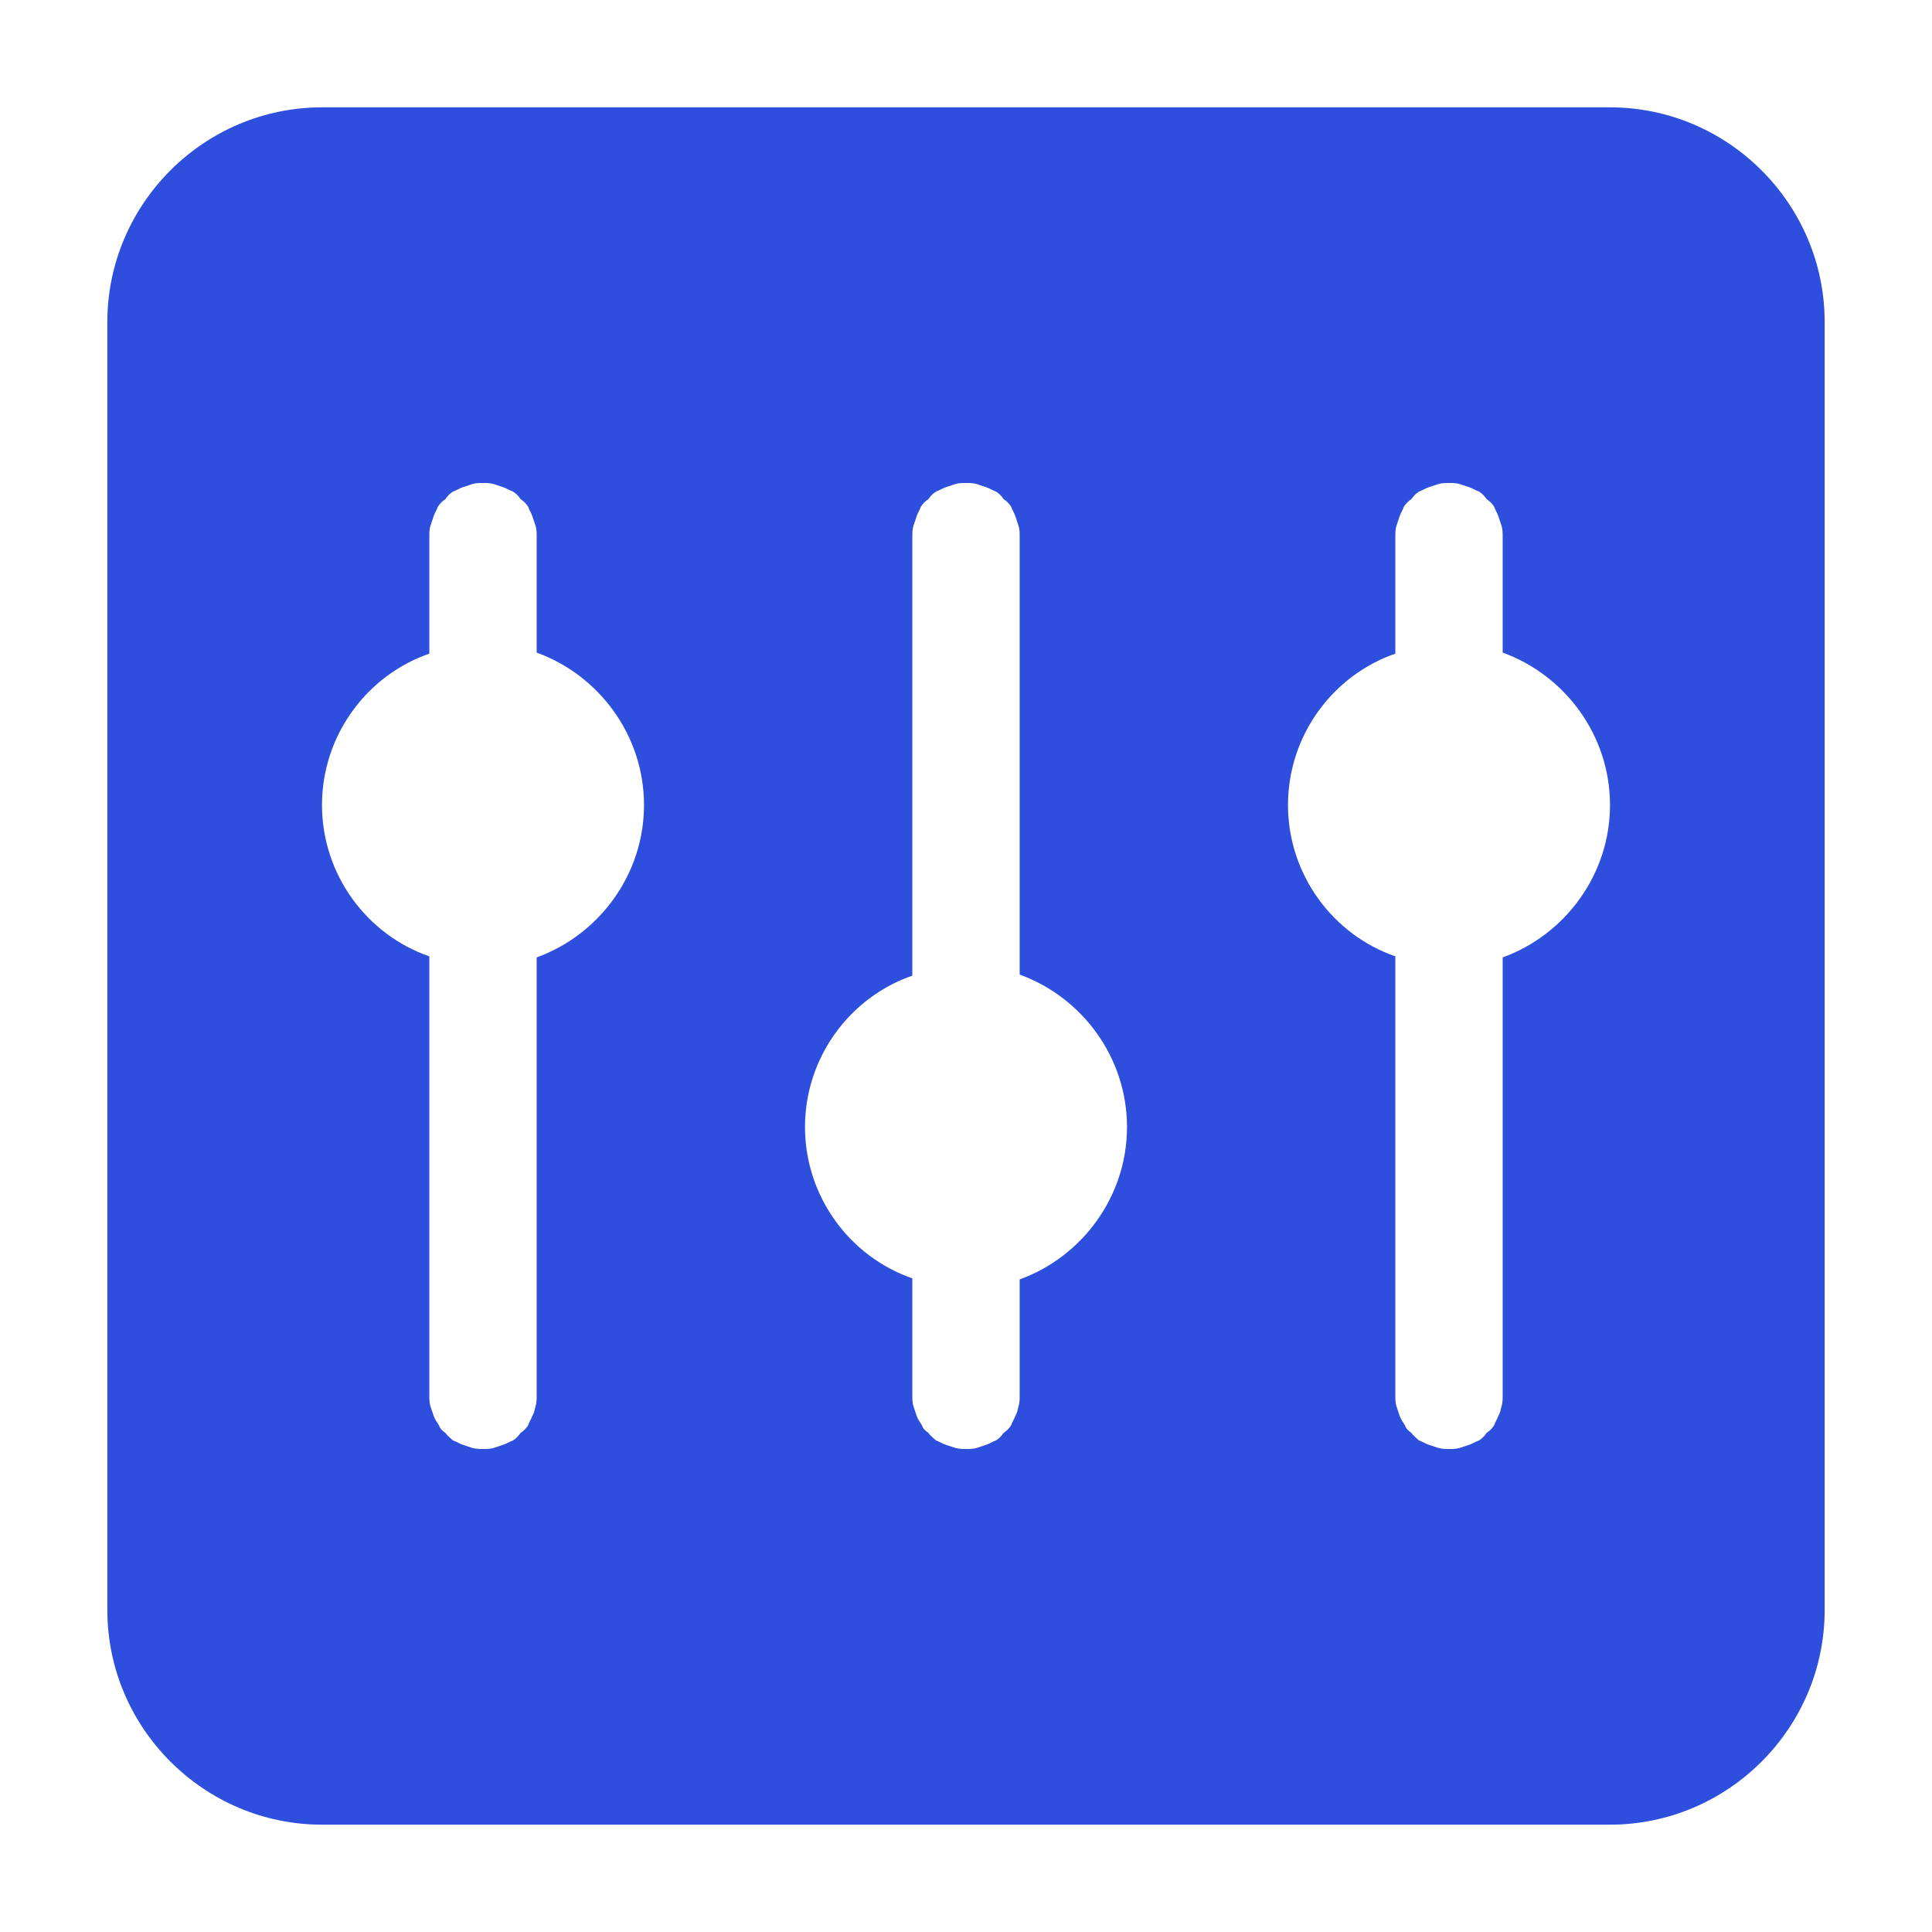 <svg xmlns="http://www.w3.org/2000/svg" xmlns:xlink="http://www.w3.org/1999/xlink" width="18" height="18" viewBox="0 0 18 18" fill="none"><defs><path id="path_0"
        transform="translate(0 0) rotate(0 9 9)"
        d="M0,18L18,18L18,0L0,0L0,18Z" /></defs><g opacity="1" transform="translate(0 0)  rotate(0 9 9)"><mask id="mask-0" fill="white"><use xlink:href="#path_0"></use></mask><g mask="url(#mask-0)"></g><g mask="url(#mask-0)"><path id="减去顶层" fill-rule="evenodd" style="fill:#2E4FDE" transform="translate(1 1)  rotate(0 8 8)" opacity="1" d="M16 2L16 14C16 15.1 15.1 16 14 16L2 16C0.9 16 0 15.1 0 14L0 2C0 0.9 0.9 0 2 0L14 0C15.1 0 16 0.9 16 2ZM3.22 3.58C3.19 3.6 3.17 3.62 3.15 3.65C3.12 3.67 3.1 3.69 3.08 3.72C3.07 3.75 3.05 3.78 3.04 3.81L3.01 3.9C3 3.93 3 3.97 3 4L3 5.09C2.42 5.29 2 5.85 2 6.5C2 7.15 2.42 7.71 3 7.91L3 12C3 12.03 3 12.07 3.01 12.1L3.04 12.19C3.05 12.22 3.07 12.25 3.09 12.28C3.1 12.31 3.12 12.33 3.15 12.35C3.17 12.38 3.2 12.4 3.22 12.42C3.25 12.43 3.28 12.45 3.31 12.46L3.4 12.49C3.44 12.5 3.47 12.5 3.5 12.5C3.53 12.5 3.57 12.5 3.6 12.49L3.69 12.46C3.72 12.45 3.75 12.43 3.78 12.42C3.81 12.4 3.83 12.38 3.85 12.35C3.88 12.33 3.9 12.31 3.92 12.28C3.93 12.25 3.95 12.22 3.96 12.19C3.98 12.16 3.98 12.13 3.99 12.1C4 12.07 4 12.03 4 12L4 7.92C4.58 7.71 5 7.15 5 6.5C5 5.85 4.58 5.29 4 5.08L4 4C4 3.97 4 3.93 3.99 3.9L3.96 3.81C3.95 3.78 3.93 3.75 3.92 3.72C3.9 3.69 3.88 3.67 3.85 3.65C3.83 3.62 3.81 3.6 3.78 3.58C3.75 3.57 3.72 3.55 3.69 3.54L3.6 3.51C3.57 3.5 3.53 3.5 3.5 3.5C3.47 3.5 3.43 3.5 3.4 3.51L3.31 3.54C3.28 3.55 3.25 3.57 3.22 3.58ZM7.59 12.28C7.6 12.31 7.62 12.33 7.65 12.35C7.67 12.38 7.7 12.4 7.72 12.42C7.75 12.43 7.78 12.45 7.81 12.46L7.9 12.49C7.94 12.5 7.97 12.5 8 12.5C8.03 12.5 8.07 12.5 8.1 12.49L8.19 12.46C8.22 12.45 8.25 12.43 8.28 12.42C8.31 12.4 8.33 12.38 8.35 12.35C8.38 12.33 8.4 12.31 8.42 12.28C8.43 12.25 8.45 12.22 8.46 12.19C8.48 12.16 8.48 12.13 8.49 12.1C8.5 12.07 8.5 12.03 8.5 12L8.5 10.92C9.08 10.71 9.5 10.15 9.5 9.5C9.5 8.85 9.08 8.29 8.5 8.08L8.5 4C8.5 3.97 8.5 3.93 8.49 3.9L8.46 3.81C8.45 3.78 8.43 3.75 8.42 3.72C8.4 3.69 8.38 3.67 8.35 3.65C8.33 3.62 8.31 3.6 8.28 3.58C8.25 3.57 8.22 3.55 8.19 3.54L8.1 3.51C8.07 3.5 8.03 3.5 8 3.5C7.97 3.5 7.93 3.5 7.9 3.51L7.81 3.54C7.78 3.55 7.75 3.57 7.72 3.58C7.69 3.6 7.67 3.62 7.65 3.65C7.62 3.67 7.6 3.69 7.58 3.72C7.57 3.75 7.55 3.78 7.54 3.81L7.51 3.9C7.5 3.93 7.5 3.97 7.5 4L7.5 8.09C6.92 8.29 6.5 8.85 6.5 9.5C6.5 10.15 6.92 10.71 7.5 10.91L7.5 12C7.5 12.03 7.5 12.07 7.51 12.1L7.54 12.19C7.55 12.22 7.57 12.25 7.59 12.28ZM12 7.91C11.42 7.71 11 7.15 11 6.5C11 5.85 11.42 5.29 12 5.09L12 4C12 3.97 12 3.93 12.01 3.9L12.04 3.81C12.05 3.78 12.07 3.75 12.08 3.72C12.1 3.69 12.12 3.67 12.15 3.65C12.17 3.62 12.19 3.6 12.22 3.58C12.25 3.57 12.28 3.55 12.31 3.54L12.4 3.51C12.43 3.5 12.47 3.5 12.5 3.5C12.53 3.5 12.57 3.5 12.6 3.51L12.69 3.54C12.72 3.55 12.75 3.57 12.78 3.58C12.81 3.6 12.83 3.62 12.85 3.65C12.88 3.67 12.9 3.69 12.92 3.72C12.93 3.75 12.95 3.78 12.96 3.81L12.99 3.9C13 3.93 13 3.97 13 4L13 5.08C13.58 5.29 14 5.85 14 6.5C14 7.15 13.58 7.71 13 7.92L13 12C13 12.03 13 12.07 12.99 12.1C12.98 12.13 12.98 12.16 12.96 12.19C12.95 12.22 12.93 12.25 12.92 12.28C12.9 12.31 12.88 12.33 12.85 12.35C12.83 12.38 12.81 12.4 12.78 12.42C12.75 12.43 12.72 12.45 12.69 12.46L12.6 12.49C12.57 12.5 12.53 12.5 12.5 12.5C12.47 12.5 12.44 12.5 12.4 12.49L12.31 12.46C12.28 12.45 12.25 12.43 12.22 12.42C12.2 12.4 12.17 12.38 12.15 12.35C12.12 12.33 12.1 12.31 12.09 12.28C12.07 12.25 12.05 12.22 12.04 12.19L12.01 12.1C12 12.07 12 12.03 12 12L12 7.91Z" /></g></g></svg>